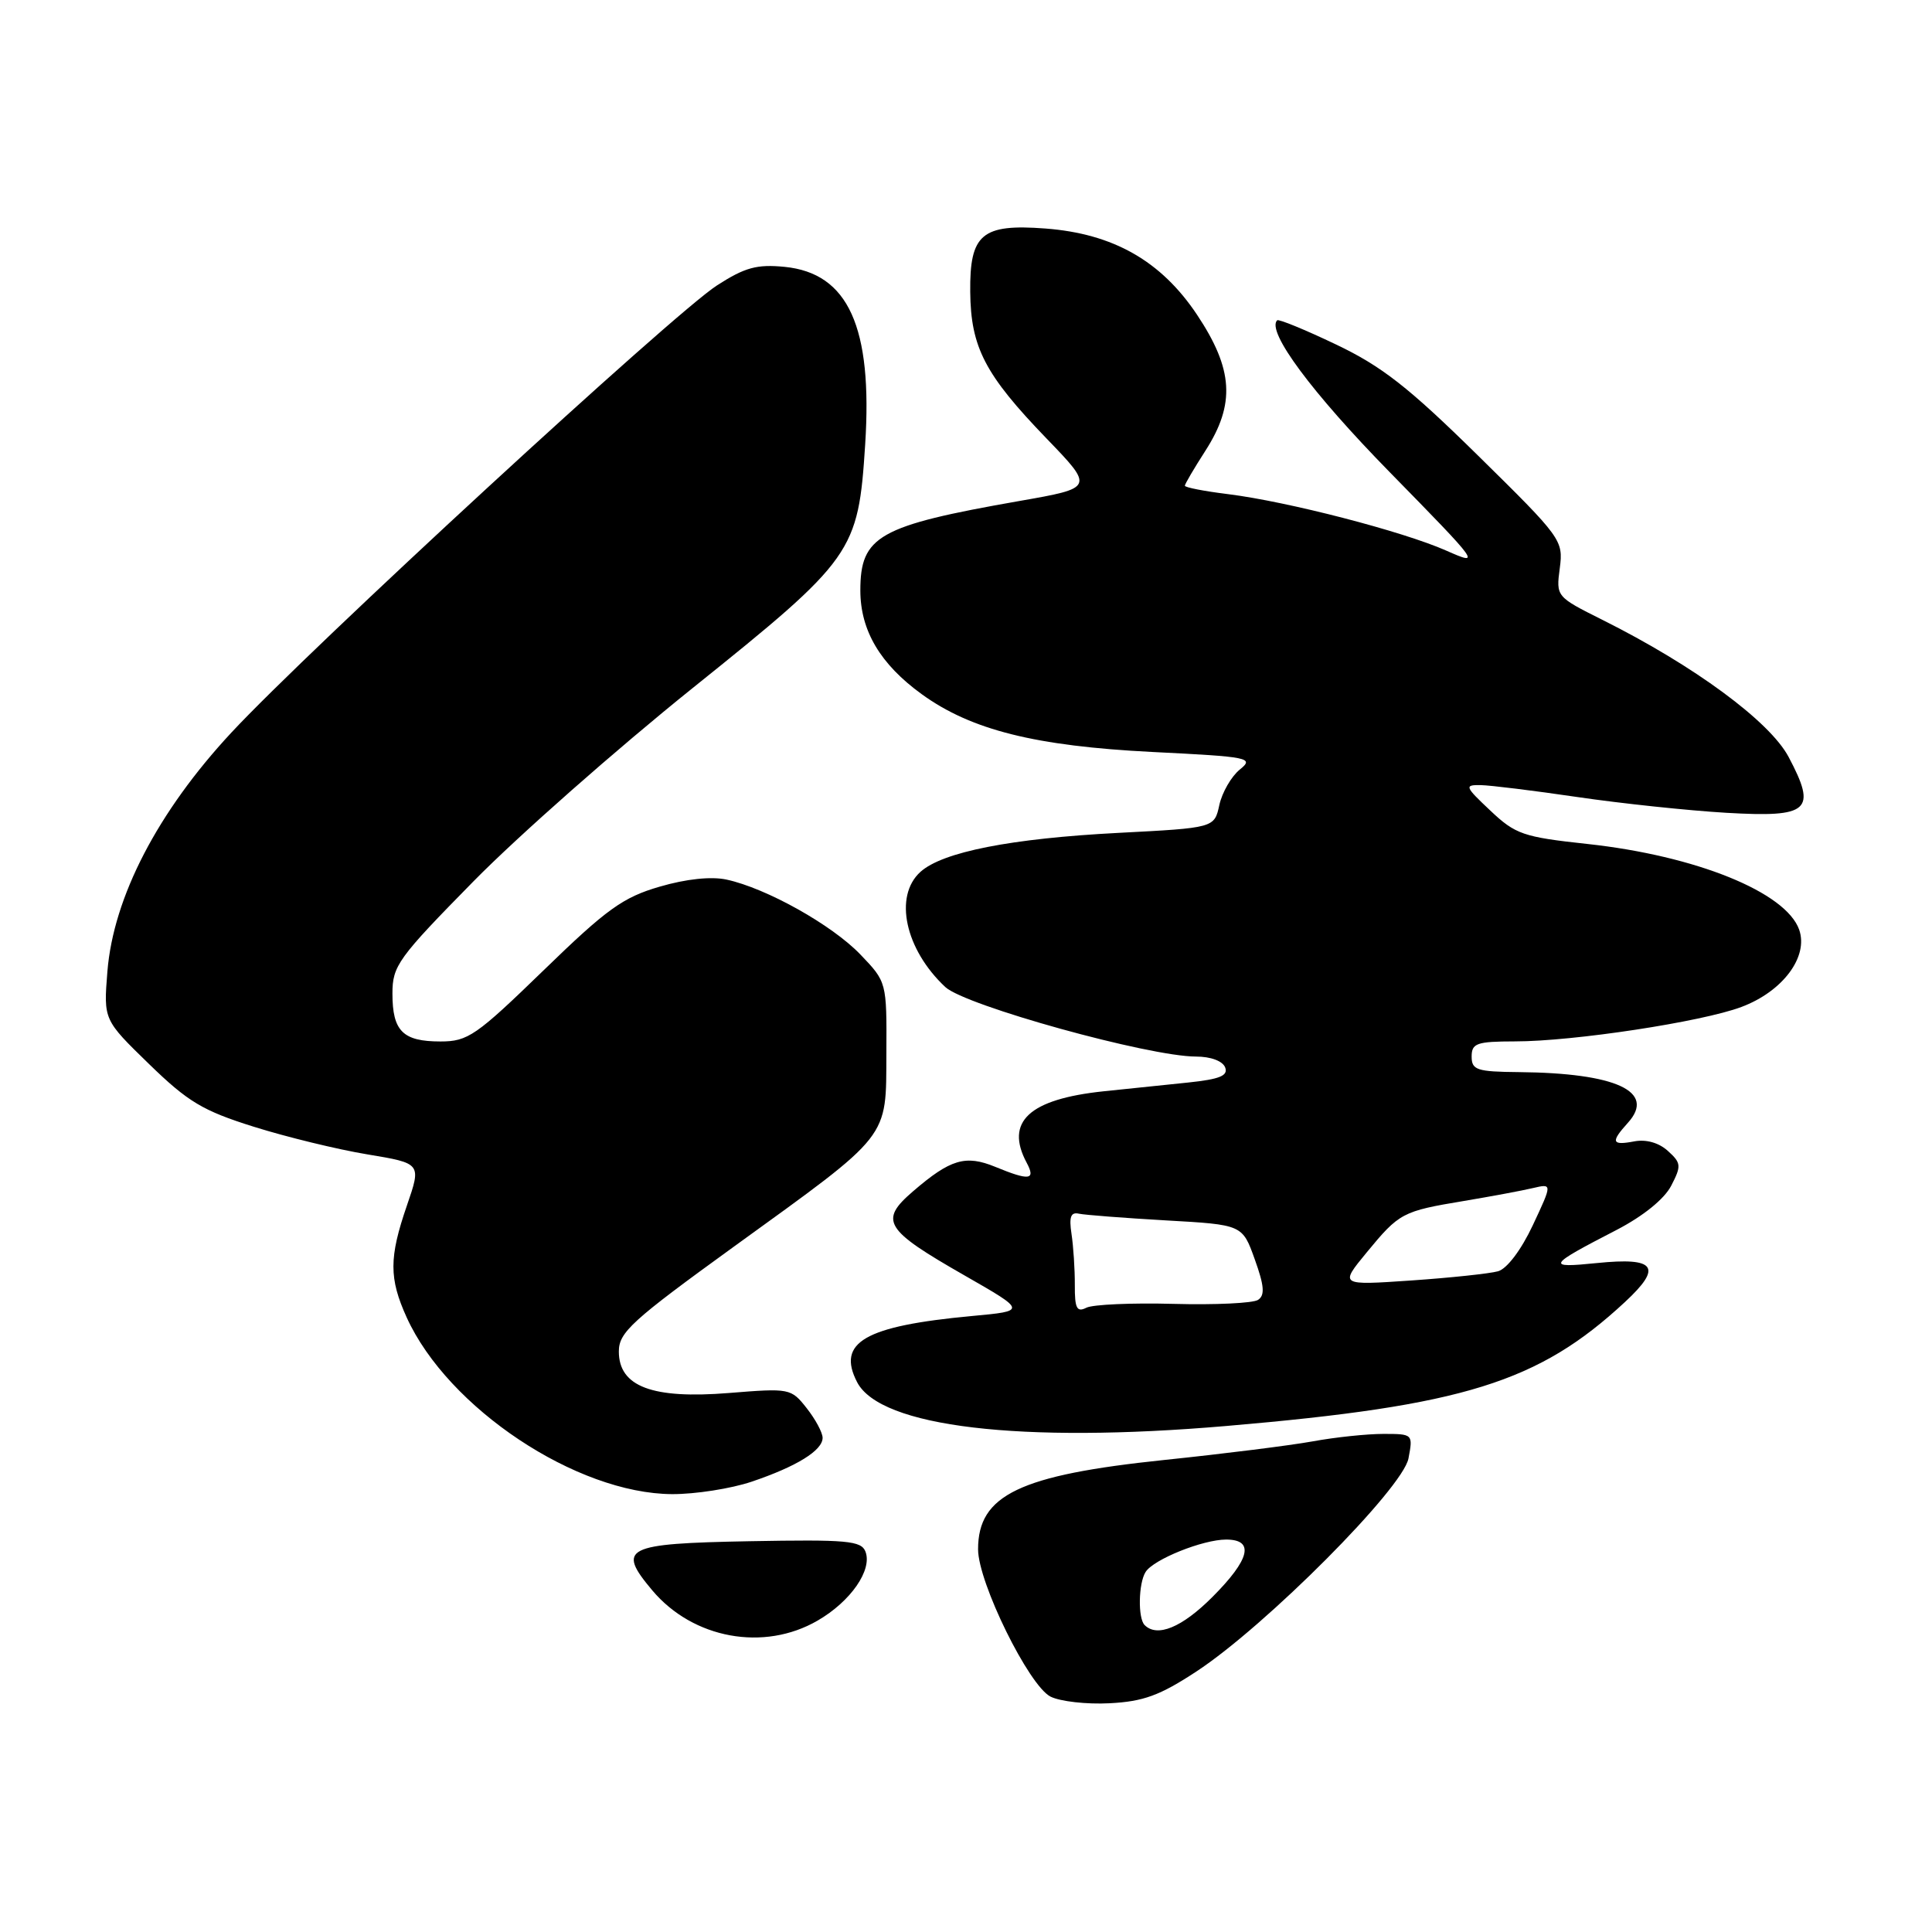 <?xml version="1.0" encoding="UTF-8" standalone="no"?>
<!DOCTYPE svg PUBLIC "-//W3C//DTD SVG 1.1//EN" "http://www.w3.org/Graphics/SVG/1.1/DTD/svg11.dtd" >
<svg xmlns="http://www.w3.org/2000/svg" xmlns:xlink="http://www.w3.org/1999/xlink" version="1.1" viewBox="0 0 256 256">
 <g >
 <path fill="currentColor"
d=" M 158.53 221.48 C 167.74 215.43 185.87 197.22 186.63 193.25 C 187.24 190.03 187.22 190.00 183.31 190.00 C 181.14 190.00 176.92 190.44 173.93 190.99 C 170.95 191.53 162.11 192.64 154.30 193.45 C 135.10 195.45 129.59 198.09 129.60 205.30 C 129.61 209.70 136.33 223.36 139.20 224.81 C 140.47 225.45 143.99 225.85 147.03 225.69 C 151.50 225.46 153.69 224.66 158.53 221.48 Z  M 108.35 214.73 C 112.73 212.19 115.61 208.03 114.68 205.60 C 114.12 204.15 112.25 203.98 99.28 204.22 C 82.77 204.53 81.68 205.08 86.43 210.73 C 91.83 217.15 101.23 218.87 108.35 214.73 Z  M 99.57 196.34 C 105.56 194.32 109.00 192.19 109.00 190.52 C 109.00 189.83 108.05 188.06 106.89 186.59 C 104.82 183.96 104.64 183.93 96.58 184.58 C 86.43 185.40 82.00 183.73 82.00 179.08 C 82.00 176.54 83.70 174.99 97.28 165.16 C 118.19 150.03 117.39 151.04 117.45 139.53 C 117.50 130.12 117.50 130.12 114.00 126.47 C 110.25 122.56 101.55 117.69 96.27 116.55 C 94.24 116.11 90.92 116.46 87.40 117.49 C 82.55 118.90 80.40 120.44 72.04 128.56 C 63.08 137.25 62.00 138.00 58.36 138.00 C 53.38 138.00 52.00 136.63 52.00 131.65 C 52.00 127.97 52.74 126.95 62.75 116.77 C 68.66 110.76 81.73 99.24 91.78 91.17 C 113.12 74.04 113.72 73.20 114.64 58.90 C 115.64 43.33 112.40 36.20 103.97 35.36 C 100.29 35.00 98.71 35.43 95.00 37.82 C 89.24 41.53 40.97 85.98 30.66 97.07 C 20.89 107.57 15.02 118.89 14.23 128.74 C 13.72 135.13 13.72 135.13 19.74 140.98 C 24.91 146.01 26.87 147.18 33.63 149.30 C 37.96 150.66 44.73 152.31 48.67 152.96 C 55.84 154.15 55.84 154.15 53.92 159.73 C 51.54 166.64 51.54 169.39 53.89 174.57 C 59.35 186.58 76.39 197.92 89.07 197.98 C 92.14 197.99 96.86 197.25 99.57 196.34 Z  M 162.50 188.95 C 193.94 186.26 203.84 183.18 215.31 172.53 C 220.33 167.87 219.40 166.57 211.61 167.36 C 204.80 168.05 204.99 167.73 214.23 162.96 C 217.73 161.14 220.53 158.88 221.44 157.12 C 222.81 154.48 222.77 154.10 221.00 152.50 C 219.80 151.41 218.11 150.94 216.54 151.24 C 213.55 151.81 213.39 151.33 215.71 148.77 C 219.45 144.63 214.16 142.18 201.25 142.06 C 195.69 142.01 195.00 141.78 195.00 140.00 C 195.00 138.23 195.67 138.00 200.75 137.99 C 208.49 137.99 225.50 135.40 230.74 133.43 C 236.22 131.38 239.66 126.78 238.40 123.19 C 236.65 118.22 224.72 113.39 210.34 111.83 C 201.83 110.91 200.81 110.56 197.48 107.41 C 194.10 104.23 194.01 104.00 196.18 104.03 C 197.46 104.05 203.22 104.76 209.00 105.61 C 214.78 106.46 223.66 107.40 228.74 107.70 C 239.76 108.34 240.78 107.43 237.00 100.30 C 234.50 95.59 224.49 88.21 212.34 82.14 C 206.20 79.07 206.18 79.05 206.68 75.28 C 207.16 71.58 206.92 71.26 195.83 60.35 C 186.63 51.30 183.10 48.54 177.04 45.65 C 172.94 43.69 169.42 42.25 169.23 42.44 C 167.78 43.89 173.81 52.02 184.18 62.60 C 196.14 74.81 196.30 75.02 191.64 72.96 C 185.88 70.41 170.62 66.46 162.75 65.48 C 159.59 65.09 157.00 64.59 157.00 64.36 C 157.00 64.14 158.22 62.06 159.72 59.73 C 163.71 53.52 163.42 48.92 158.61 41.70 C 153.85 34.57 147.50 30.96 138.52 30.28 C 130.10 29.64 128.48 31.01 128.56 38.67 C 128.63 46.03 130.51 49.64 138.65 58.08 C 144.99 64.65 144.99 64.65 135.04 66.39 C 116.41 69.66 114.00 71.02 114.00 78.25 C 114.01 83.56 116.64 88.00 122.13 91.98 C 128.68 96.73 137.20 98.86 152.69 99.64 C 165.58 100.28 166.21 100.41 164.28 101.97 C 163.16 102.88 161.94 104.99 161.57 106.66 C 160.91 109.70 160.91 109.70 148.20 110.36 C 133.94 111.10 124.88 112.89 121.96 115.53 C 118.40 118.75 119.93 125.81 125.26 130.79 C 127.90 133.25 152.25 140.00 158.48 140.00 C 160.43 140.00 162.01 140.59 162.34 141.44 C 162.76 142.54 161.62 143.00 157.44 143.44 C 154.45 143.75 149.41 144.27 146.25 144.60 C 136.36 145.64 133.13 148.63 136.04 154.07 C 137.27 156.37 136.41 156.48 131.87 154.61 C 127.94 153.00 125.94 153.59 121.00 157.84 C 116.45 161.75 117.17 162.92 127.82 169.01 C 136.03 173.71 136.03 173.71 128.77 174.38 C 114.58 175.70 110.84 177.86 113.57 183.14 C 116.64 189.08 135.21 191.29 162.50 188.95 Z  M 151.67 215.33 C 150.76 214.43 150.85 209.78 151.80 208.29 C 152.86 206.62 159.39 204.00 162.47 204.00 C 166.27 204.00 165.64 206.62 160.63 211.63 C 156.61 215.65 153.34 217.00 151.67 215.33 Z  M 142.42 170.28 C 142.43 168.20 142.23 165.15 141.98 163.50 C 141.64 161.25 141.88 160.58 142.96 160.82 C 143.76 160.99 148.95 161.39 154.51 161.71 C 164.62 162.28 164.62 162.28 166.26 166.86 C 167.52 170.36 167.63 171.63 166.70 172.24 C 166.04 172.68 161.00 172.92 155.50 172.77 C 150.00 172.62 144.80 172.85 143.95 173.28 C 142.69 173.92 142.40 173.37 142.42 170.28 Z  M 181.08 165.97 C 185.42 160.70 185.81 160.49 194.00 159.13 C 197.57 158.53 201.67 157.77 203.10 157.43 C 205.70 156.82 205.70 156.82 203.10 162.36 C 201.57 165.62 199.68 168.12 198.50 168.45 C 197.40 168.76 192.22 169.31 187.00 169.67 C 177.50 170.32 177.50 170.32 181.08 165.97 Z "/>
</g>
</svg>